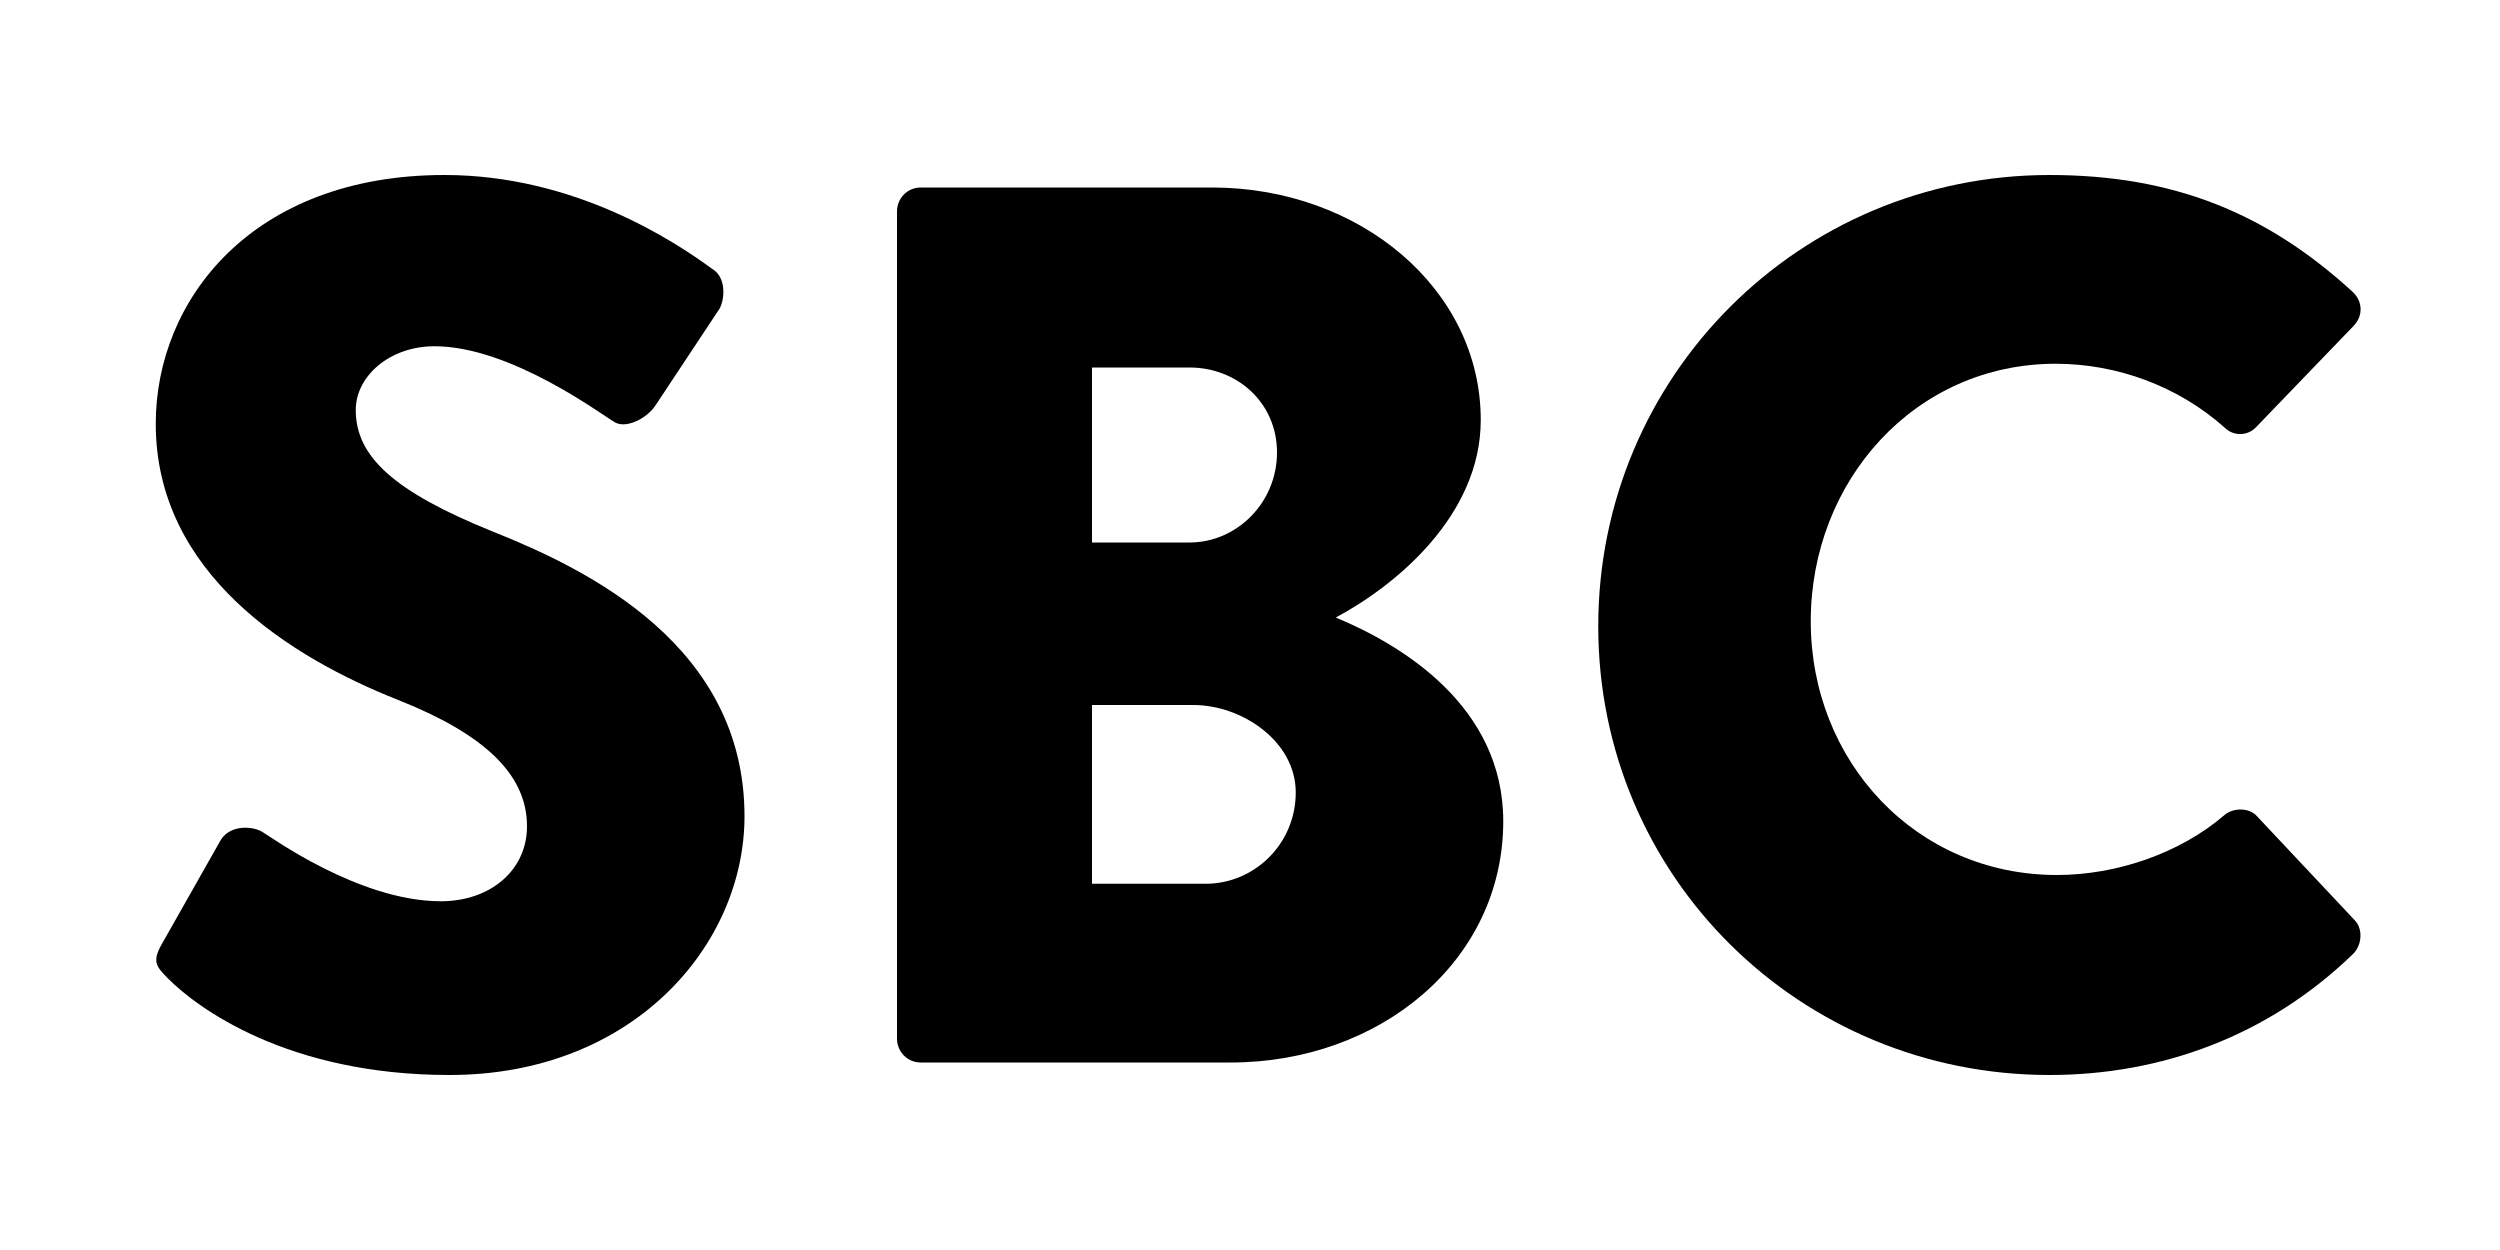 <?xml version="1.0" encoding="UTF-8"?>
<svg id="Layer_1" data-name="Layer 1" xmlns="http://www.w3.org/2000/svg" viewBox="0 0 100 50">
  <path d="M6.48,37.75l2.35-4.15c.4-.65,1.35-.55,1.7-.3,.2,.1,3.8,2.75,7.1,2.75,2,0,3.45-1.25,3.45-3,0-2.1-1.75-3.7-5.15-5.05-4.3-1.7-9.7-5.05-9.7-11.05,0-4.95,3.85-9.95,11.55-9.95,5.2,0,9.2,2.65,10.7,3.75,.6,.35,.5,1.25,.3,1.6l-2.55,3.85c-.35,.55-1.25,1-1.7,.65-.45-.25-4.1-3-7.15-3-1.8,0-3.15,1.2-3.15,2.55,0,1.85,1.5,3.25,5.45,4.85,3.9,1.55,10.1,4.6,10.1,11.4,0,5.15-4.45,10.35-11.8,10.35-6.5,0-10.1-2.7-11.25-3.85-.5-.5-.65-.7-.25-1.4Z"/>
  <path d="M35.88,8.45c0-.5,.4-.95,.95-.95h11.65c5.9,0,10.75,4.05,10.75,9.3,0,3.85-3.45,6.65-5.8,7.9,2.65,1.1,6.7,3.55,6.7,8.15,0,5.6-4.95,9.65-10.9,9.65h-12.4c-.55,0-.95-.45-.95-.95V8.45Zm11.7,13.25c1.9,0,3.5-1.6,3.5-3.6s-1.6-3.4-3.5-3.4h-3.9v7h3.9Zm.65,13.65c1.95,0,3.6-1.6,3.6-3.65s-2.15-3.5-4.1-3.5h-4.05v7.15h4.55Z"/>
  <path d="M81.98,7c5,0,8.7,1.55,12.1,4.65,.45,.4,.45,1,.05,1.4l-3.9,4.05c-.35,.35-.9,.35-1.25,0-1.85-1.65-4.3-2.55-6.75-2.55-5.65,0-9.8,4.7-9.8,10.3s4.2,10.15,9.85,10.15c2.35,0,4.9-.85,6.7-2.4,.35-.3,1-.3,1.3,.05l3.9,4.15c.35,.35,.3,1-.05,1.35-3.4,3.3-7.7,4.85-12.15,4.85-10,0-18.05-7.95-18.05-17.95s8.05-18.05,18.05-18.05Z"/>
</svg>